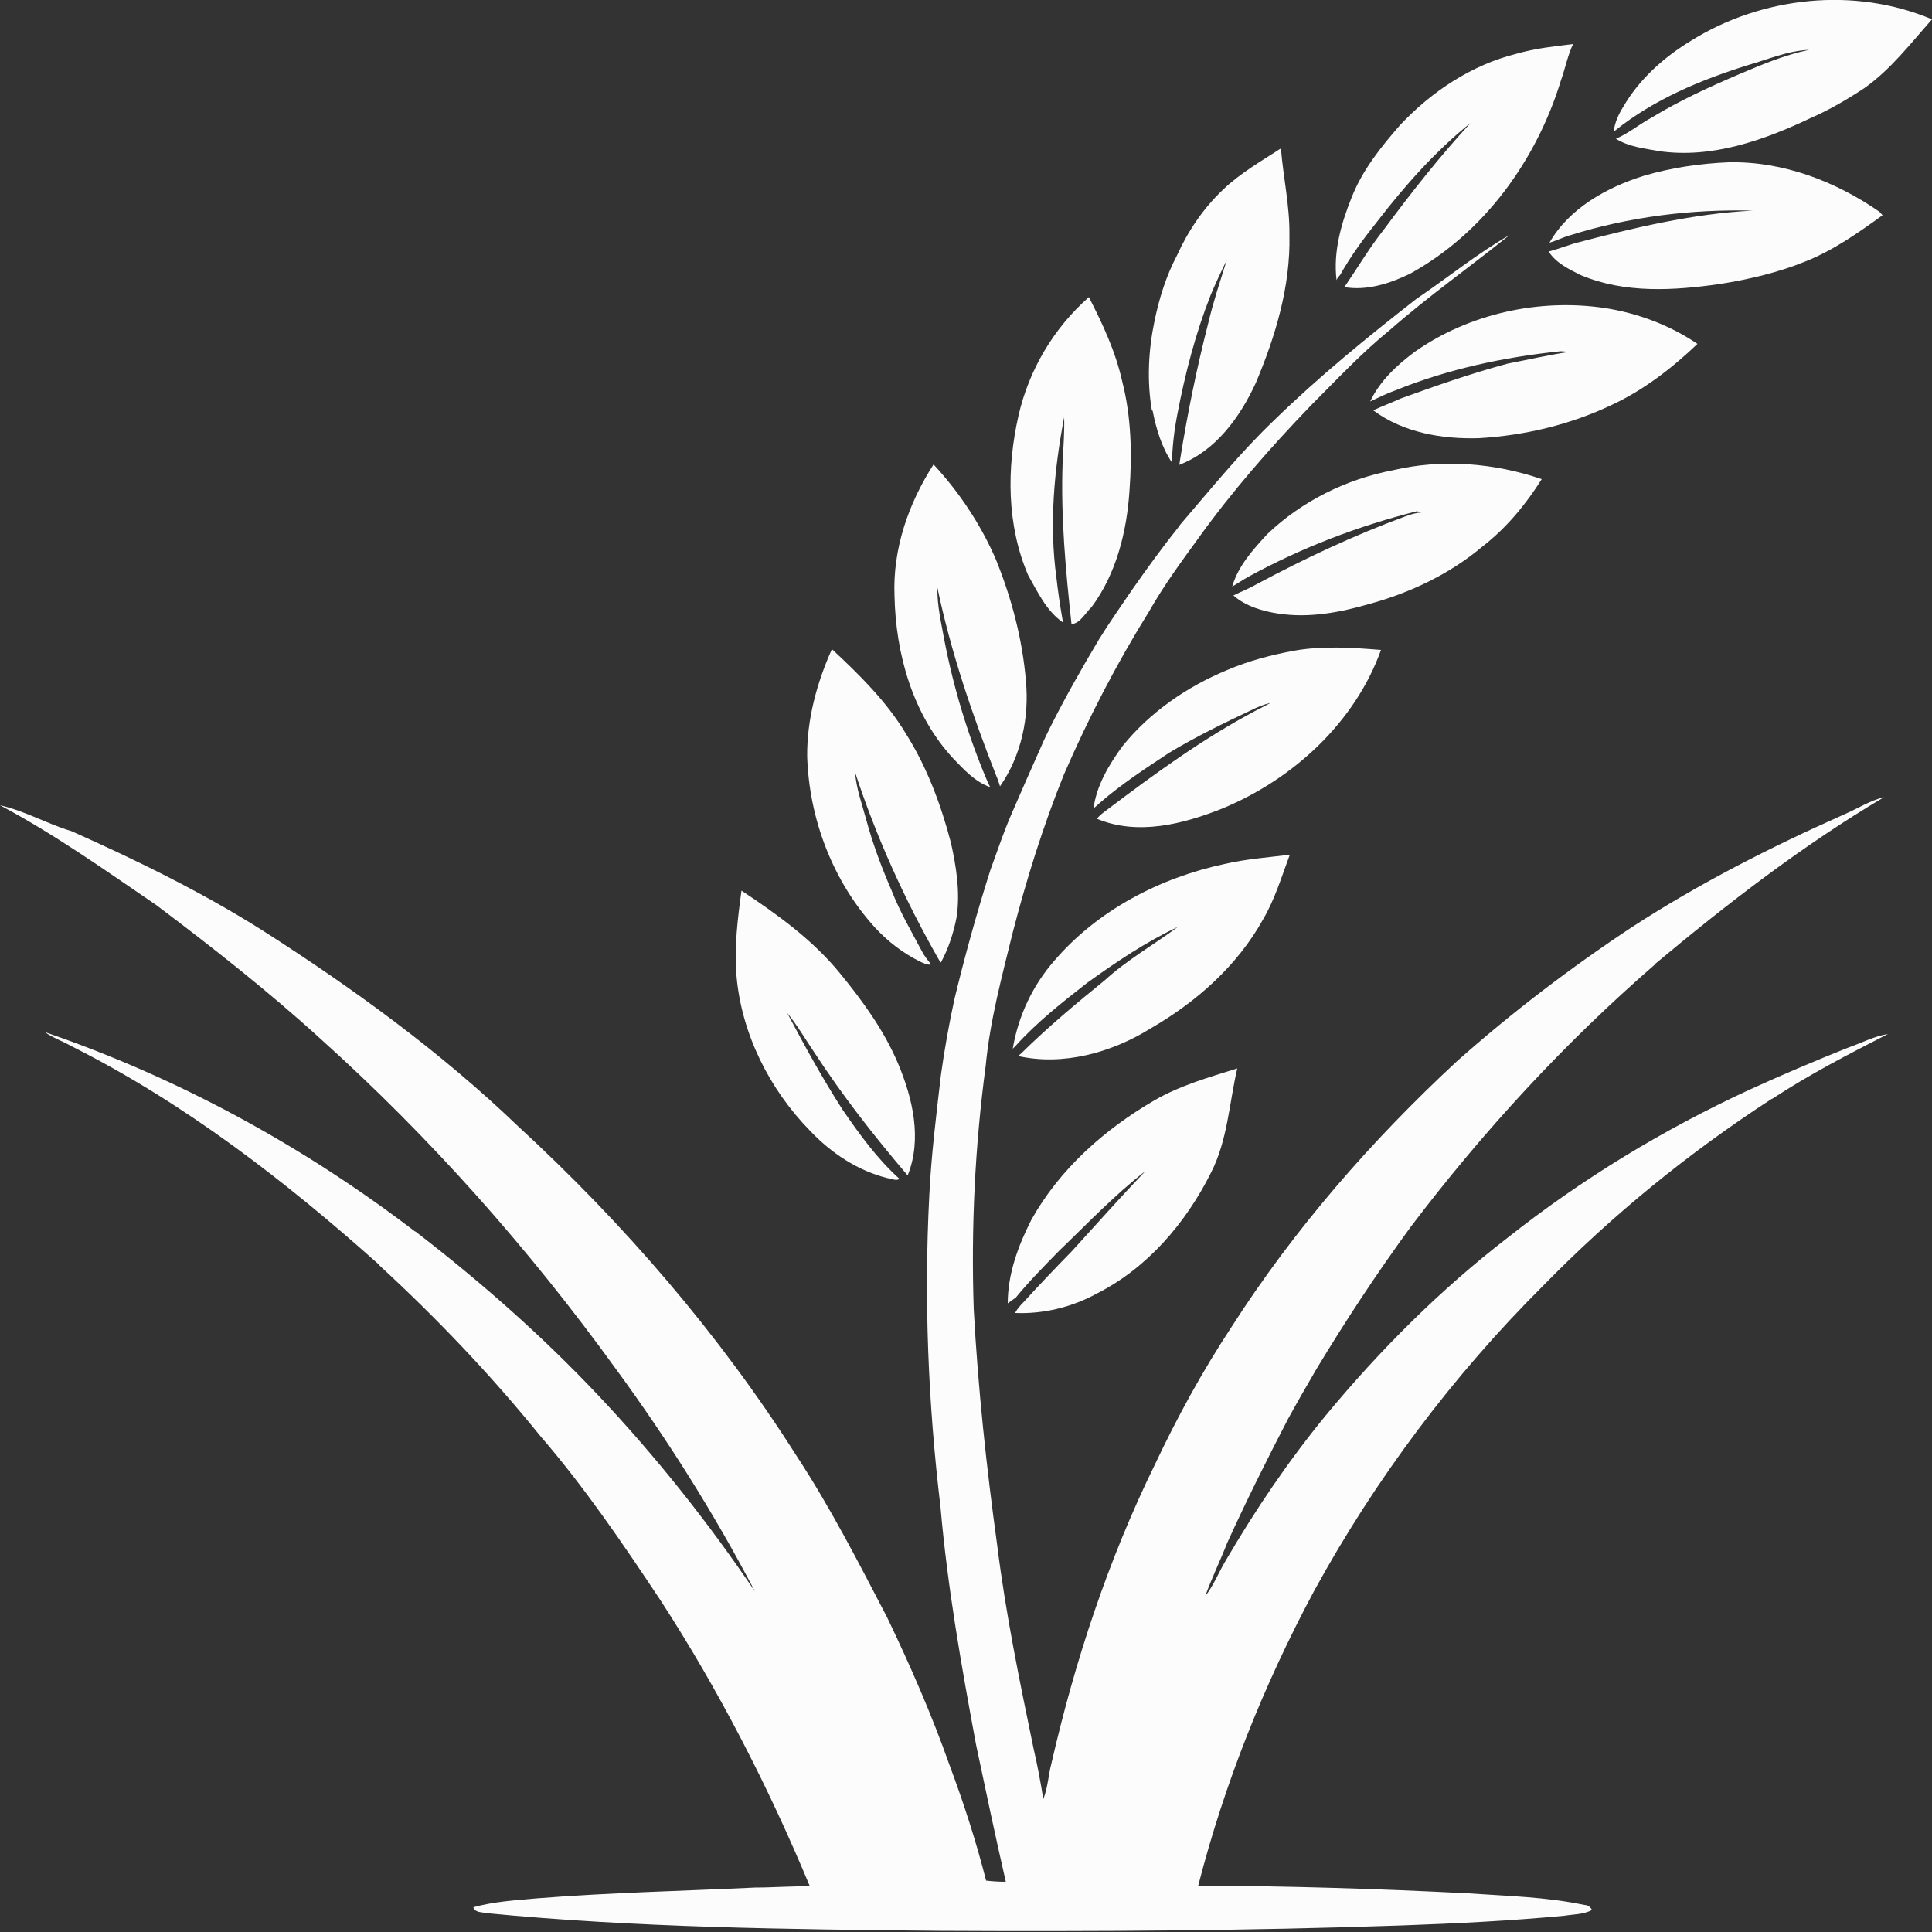 <?xml version="1.0" encoding="utf-8"?>
<!-- Generator: Adobe Illustrator 27.6.1, SVG Export Plug-In . SVG Version: 6.00 Build 0)  -->
<svg version="1.1" id="Layer_1" xmlns="http://www.w3.org/2000/svg" xmlns:xlink="http://www.w3.org/1999/xlink" x="0px" y="0px"
	 viewBox="0 0 50 50" style="enable-background:new 0 0 50 50;" xml:space="preserve">
<rect x="0" y="0" width="50" height="50" fill="#333333" stroke="none"/>
<style type="text/css">
	.st0{fill:#FCFCFC;}
</style>
<g>
	<path class="st0" d="M43.77,1.05c-0.71,0.43-1.35,1-1.77,1.73c-0.12,0.19-0.21,0.4-0.24,0.63l0.05-0.04c1-0.8,2.2-1.3,3.41-1.68
		c0.53-0.15,1.05-0.38,1.6-0.4c-0.63,0.13-1.22,0.38-1.81,0.63c-0.77,0.33-1.54,0.68-2.26,1.12c-0.32,0.17-0.6,0.41-0.93,0.55
		c0.33,0.21,0.73,0.25,1.11,0.32c1.37,0.2,2.72-0.28,3.94-0.86c0.48-0.21,0.94-0.48,1.38-0.77C48.93,1.8,49.45,1.12,50,0.5
		C47.99-0.35,45.6-0.09,43.77,1.05z"/>
	<path class="st0" d="M46.74,6.76c0.72-0.29,1.36-0.74,1.98-1.19c-0.02-0.02-0.06-0.07-0.08-0.09c-1.14-0.79-2.5-1.31-3.9-1.28
		C44,4.23,43.25,4.34,42.54,4.55c-0.96,0.3-1.93,0.84-2.44,1.73c0.18-0.05,0.35-0.14,0.53-0.19c1.53-0.48,3.14-0.68,4.73-0.64
		c-1.57,0.08-3.1,0.45-4.62,0.85c-0.22,0.07-0.44,0.15-0.66,0.21c0.19,0.3,0.53,0.46,0.83,0.61c1.14,0.48,2.41,0.4,3.6,0.23
		C45.27,7.23,46.03,7.05,46.74,6.76z"/>
	<path class="st0" d="M34.68,7.12c0.28-0.5,0.62-0.96,0.98-1.41c0.71-0.92,1.49-1.8,2.4-2.53c-0.81,0.88-1.55,1.82-2.26,2.78
		c-0.35,0.44-0.64,0.93-0.96,1.4l-0.05,0.07c0.58,0.1,1.17-0.09,1.69-0.34c1.92-1.05,3.29-2.95,3.92-5.02
		c0.11-0.31,0.17-0.63,0.31-0.93c-0.49,0.06-0.98,0.11-1.46,0.25c-1.17,0.29-2.2,0.98-3.01,1.84c-0.5,0.57-0.98,1.17-1.26,1.88
		c-0.27,0.67-0.48,1.41-0.39,2.14C34.6,7.21,34.65,7.15,34.68,7.12z"/>
	<path class="st0" d="M29.83,10.63c0.09,0.46,0.23,0.94,0.5,1.34c0.01-0.42,0.06-0.84,0.14-1.25c0.2-1.05,0.47-2.09,0.86-3.08
		c0.13-0.31,0.27-0.61,0.42-0.91c-0.17,0.54-0.35,1.08-0.48,1.63c-0.3,1.17-0.54,2.35-0.73,3.54l-0.02,0.13
		c0.94-0.36,1.57-1.23,1.98-2.12c0.51-1.21,0.9-2.5,0.87-3.83c0.01-0.75-0.16-1.49-0.22-2.24c-0.51,0.33-1.05,0.64-1.49,1.06
		c-0.51,0.48-0.91,1.07-1.2,1.71C30.18,7.14,30,7.72,29.88,8.3c-0.16,0.76-0.2,1.56-0.07,2.32L29.83,10.63z"/>
	<path class="st0" d="M43.93,8.9c-0.72-0.49-1.56-0.8-2.41-0.93c-1.7-0.25-3.5,0.15-4.9,1.13c-0.47,0.35-0.91,0.76-1.16,1.29
		c0.22-0.1,0.43-0.21,0.66-0.29c1.36-0.55,2.81-0.86,4.27-1.01c0.05,0,0.15,0.01,0.2,0.02c-0.53,0.08-1.05,0.2-1.57,0.3
		c-0.93,0.25-1.85,0.57-2.76,0.9c-0.24,0.11-0.49,0.2-0.72,0.31c0.78,0.58,1.79,0.75,2.74,0.72c1.18-0.07,2.36-0.35,3.43-0.86
		C42.53,10.1,43.27,9.53,43.93,8.9z"/>
	<path class="st0" d="M24.67,19.63c0.28,0.29,0.56,0.6,0.95,0.74c0-0.01-0.01-0.04-0.02-0.05c-0.01-0.03-0.05-0.1-0.06-0.13
		c-0.49-1.16-0.86-2.38-1.1-3.62c-0.08-0.45-0.19-0.9-0.18-1.36c0.35,1.67,0.9,3.28,1.52,4.86c0.04,0.09,0.07,0.18,0.1,0.28
		c0.55-0.79,0.76-1.78,0.67-2.73c-0.09-1.08-0.37-2.14-0.78-3.15c-0.39-0.9-0.95-1.74-1.61-2.45c-0.65,1.01-1.06,2.19-1.01,3.4
		C23.18,16.92,23.62,18.5,24.67,19.63z"/>
	<path class="st0" d="M39.9,12.4c-1.23-0.42-2.58-0.53-3.85-0.23c-1.21,0.23-2.36,0.8-3.25,1.65c-0.37,0.4-0.76,0.83-0.91,1.36
		c0.14-0.08,0.28-0.18,0.43-0.26c1.37-0.75,2.84-1.31,4.35-1.69c0.03,0.01,0.1,0.02,0.13,0.03c-0.15,0.01-0.29,0.05-0.42,0.1
		c-1.33,0.49-2.61,1.09-3.86,1.76c-0.19,0.11-0.4,0.19-0.6,0.29c0.32,0.28,0.76,0.41,1.17,0.47c0.79,0.12,1.59-0.03,2.35-0.25
		c1.06-0.29,2.09-0.78,2.93-1.49C38.99,13.66,39.49,13.05,39.9,12.4z"/>
	<path class="st0" d="M27.51,16.11l-0.02-0.12c-0.06-0.34-0.11-0.69-0.15-1.04c-0.19-1.38-0.06-2.79,0.2-4.15
		c0.01,0.39-0.02,0.79-0.04,1.18c-0.05,1.39,0.08,2.79,0.23,4.17c0.22-0.01,0.36-0.29,0.52-0.44c0.64-0.86,0.91-1.95,0.98-3
		c0.07-0.95,0.05-1.92-0.19-2.85c-0.17-0.76-0.5-1.47-0.86-2.17c-0.91,0.8-1.55,1.88-1.82,3.06c-0.31,1.36-0.31,2.84,0.25,4.14
		C26.86,15.33,27.08,15.81,27.51,16.11z"/>
	<path class="st0" d="M33.38,22.12c-0.56,0.07-1.13,0.11-1.69,0.24c-1.68,0.36-3.29,1.2-4.41,2.51c-0.56,0.64-0.93,1.43-1.07,2.27
		l0.08-0.08c0.55-0.61,1.2-1.12,1.84-1.62c0.75-0.54,1.52-1.06,2.35-1.45c-0.62,0.46-1.31,0.85-1.89,1.38
		c-0.74,0.6-1.47,1.21-2.15,1.88c-0.02,0.02-0.07,0.06-0.09,0.08c1.17,0.26,2.42-0.09,3.42-0.71c1.18-0.68,2.25-1.62,2.92-2.83
		C33,23.26,33.17,22.68,33.38,22.12z"/>
	<path class="st0" d="M35.74,16.82c-0.75-0.06-1.51-0.11-2.25,0.02c-0.59,0.11-1.17,0.26-1.73,0.5c-1.04,0.43-2,1.09-2.71,1.97
		c-0.35,0.48-0.67,1.01-0.75,1.61c0.04-0.03,0.12-0.1,0.15-0.13c0.56-0.49,1.19-0.9,1.81-1.31c0.68-0.41,1.4-0.76,2.12-1.1
		c0.16-0.08,0.33-0.15,0.5-0.19c-0.12,0.07-0.25,0.13-0.38,0.2c-1.36,0.72-2.61,1.63-3.84,2.56c-0.09,0.07-0.2,0.14-0.27,0.24
		c1.05,0.44,2.22,0.14,3.23-0.26C33.47,20.17,35.07,18.69,35.74,16.82z"/>
	<path class="st0" d="M20.97,29.27c0.54,0.57,1.23,1.03,2,1.22c0.1,0.01,0.22,0.08,0.31,0.02c-0.58-0.52-1.04-1.16-1.48-1.8
		c-0.52-0.81-0.98-1.65-1.43-2.5c0.26,0.32,0.47,0.68,0.7,1.02c0.73,1.12,1.55,2.17,2.42,3.19c0.38-0.94,0.13-2-0.25-2.9
		c-0.36-0.85-0.91-1.61-1.5-2.33c-0.71-0.87-1.63-1.53-2.55-2.14c-0.1,0.73-0.19,1.46-0.13,2.2C19.19,26.75,19.91,28.19,20.97,29.27
		z"/>
	<path class="st0" d="M23.82,24.89c0.09,0.04,0.18,0.09,0.28,0.07c-0.09-0.11-0.18-0.22-0.24-0.34c-0.27-0.51-0.57-1.02-0.78-1.56
		c-0.26-0.6-0.49-1.21-0.66-1.84c-0.11-0.41-0.26-0.81-0.29-1.23c0.55,1.68,1.29,3.31,2.17,4.85c0.01,0.02,0.04,0.06,0.05,0.07
		c0.2-0.37,0.33-0.77,0.41-1.19c0.09-0.64-0.01-1.28-0.15-1.91c-0.26-0.99-0.62-1.96-1.17-2.83c-0.5-0.83-1.2-1.52-1.91-2.18
		c-0.39,0.87-0.65,1.82-0.64,2.78c0.05,1.61,0.66,3.22,1.75,4.42C22.97,24.36,23.37,24.67,23.82,24.89z"/>
	<path class="st0" d="M45.28,28.2c-2.23,1.03-4.34,2.31-6.26,3.83c-1.74,1.34-3.3,2.9-4.7,4.59c-0.97,1.18-1.83,2.45-2.6,3.77
		c-0.18,0.3-0.31,0.64-0.53,0.92c0.17-0.47,0.39-0.92,0.57-1.38c0.49-1.08,1.02-2.14,1.57-3.2c0.24-0.44,0.49-0.87,0.74-1.3
		c0.76-1.26,1.57-2.49,2.44-3.68c1.87-2.47,3.98-4.76,6.32-6.79v-0.01c1.88-1.57,3.82-3.07,5.93-4.32c-0.37,0.09-0.69,0.3-1.04,0.45
		c-1.89,0.84-3.74,1.78-5.48,2.91c-1.59,1.05-3.11,2.21-4.53,3.47c-2.22,2.06-4.22,4.35-5.85,6.9c-0.75,1.14-1.4,2.33-1.98,3.56
		c-1.2,2.45-2.06,5.06-2.67,7.72c-0.08,0.3-0.09,0.62-0.21,0.92c-0.07-0.44-0.15-0.87-0.25-1.3c-0.36-1.74-0.72-3.48-0.94-5.25
		c-0.28-2.03-0.5-4.08-0.61-6.13c-0.07-2.1,0.03-4.21,0.31-6.3c0.11-1.17,0.42-2.31,0.7-3.45c0.36-1.39,0.79-2.77,1.33-4.1
		c0.63-1.45,1.36-2.86,2.2-4.21c0.38-0.67,0.83-1.28,1.28-1.9c0.87-1.21,1.86-2.34,2.89-3.41c0.67-0.67,1.32-1.37,2.06-1.97
		c0.99-0.87,2.07-1.63,3.1-2.46c-0.85,0.49-1.61,1.11-2.42,1.66c-1.27,0.99-2.52,2.01-3.67,3.13c-0.88,0.84-1.64,1.78-2.43,2.7
		c-0.02,0.03-0.06,0.08-0.08,0.11c-0.41,0.51-0.79,1.04-1.17,1.58c-0.29,0.43-0.59,0.85-0.86,1.29c-0.43,0.72-0.85,1.46-1.23,2.21
		c-0.09,0.18-0.18,0.36-0.26,0.55c-0.26,0.58-0.52,1.17-0.77,1.75c-0.21,0.48-0.37,0.97-0.55,1.46c-0.35,1.1-0.66,2.22-0.93,3.34
		c-0.14,0.65-0.26,1.31-0.35,1.97c-0.12,1.03-0.25,2.07-0.3,3.11c-0.14,2.69-0.03,5.39,0.29,8.06c0.18,2.07,0.54,4.11,0.92,6.15
		c0.25,1.19,0.5,2.37,0.77,3.55c-0.17,0-0.34-0.01-0.51-0.03c-0.26-1.02-0.58-2.01-0.95-3c-0.46-1.3-1.01-2.56-1.61-3.81
		c-0.74-1.42-1.47-2.85-2.35-4.19c-2-3.15-4.46-6-7.21-8.53c-2-1.92-4.26-3.56-6.59-5.05c-1.58-1-3.26-1.82-4.96-2.58
		C1.26,21.34,0.66,20.99,0,20.84c1.41,0.75,2.72,1.68,4.04,2.58c1.46,1.1,2.9,2.23,4.25,3.46c2.85,2.56,5.41,5.45,7.65,8.55
		c1.34,1.83,2.55,3.75,3.6,5.76c-1.21-1.79-2.56-3.49-4.04-5.06c-1.46-1.55-3.06-2.96-4.75-4.26l-0.01,0
		c-2.89-2.21-6.13-3.98-9.58-5.16c0.21,0.15,0.47,0.24,0.7,0.37c2.92,1.47,5.52,3.48,7.95,5.65l0,0.01c1.49,1.37,2.9,2.85,4.17,4.42
		c1.15,1.33,2.14,2.79,3.11,4.25c1.52,2.34,2.8,4.84,3.87,7.41c-0.47-0.01-0.94,0.03-1.41,0.03c-1.89,0.09-3.78,0.13-5.66,0.28
		c-0.55,0.05-1.1,0.08-1.64,0.23c0.04,0.14,0.21,0.12,0.32,0.15c3.9,0.38,7.83,0.42,11.74,0.46c3.99,0.02,7.99,0,11.98-0.14
		c1.4-0.05,2.8-0.12,4.19-0.25c0.24-0.04,0.5-0.03,0.72-0.15c-0.04-0.08-0.11-0.13-0.2-0.13c-0.99-0.21-2-0.23-3-0.3
		c-2.33-0.12-4.66-0.19-6.99-0.2c0.68-2.65,1.7-5.2,2.99-7.61c1.59-2.91,3.6-5.59,5.95-7.93c1.78-1.82,3.76-3.43,5.9-4.82l0.01,0
		c0.96-0.63,1.98-1.16,3-1.68c-0.37,0.06-0.7,0.24-1.05,0.36C46.96,27.46,46.11,27.82,45.28,28.2z"/>
	<path class="st0" d="M26.48,33.71c-0.08,0.08-0.16,0.17-0.21,0.27c0.73,0.03,1.47-0.15,2.11-0.5c1.31-0.66,2.31-1.83,2.96-3.13
		c0.43-0.84,0.47-1.79,0.68-2.7c-0.73,0.23-1.48,0.44-2.15,0.83c-1.29,0.75-2.45,1.78-3.18,3.09c-0.34,0.67-0.61,1.4-0.61,2.16
		c0.05-0.04,0.16-0.11,0.21-0.15c0.35-0.43,0.74-0.82,1.12-1.21c0.73-0.7,1.43-1.44,2.23-2.06c-0.65,0.68-1.27,1.38-1.9,2.07
		C27.31,32.82,26.89,33.26,26.48,33.71z"/>
</g>
</svg>
